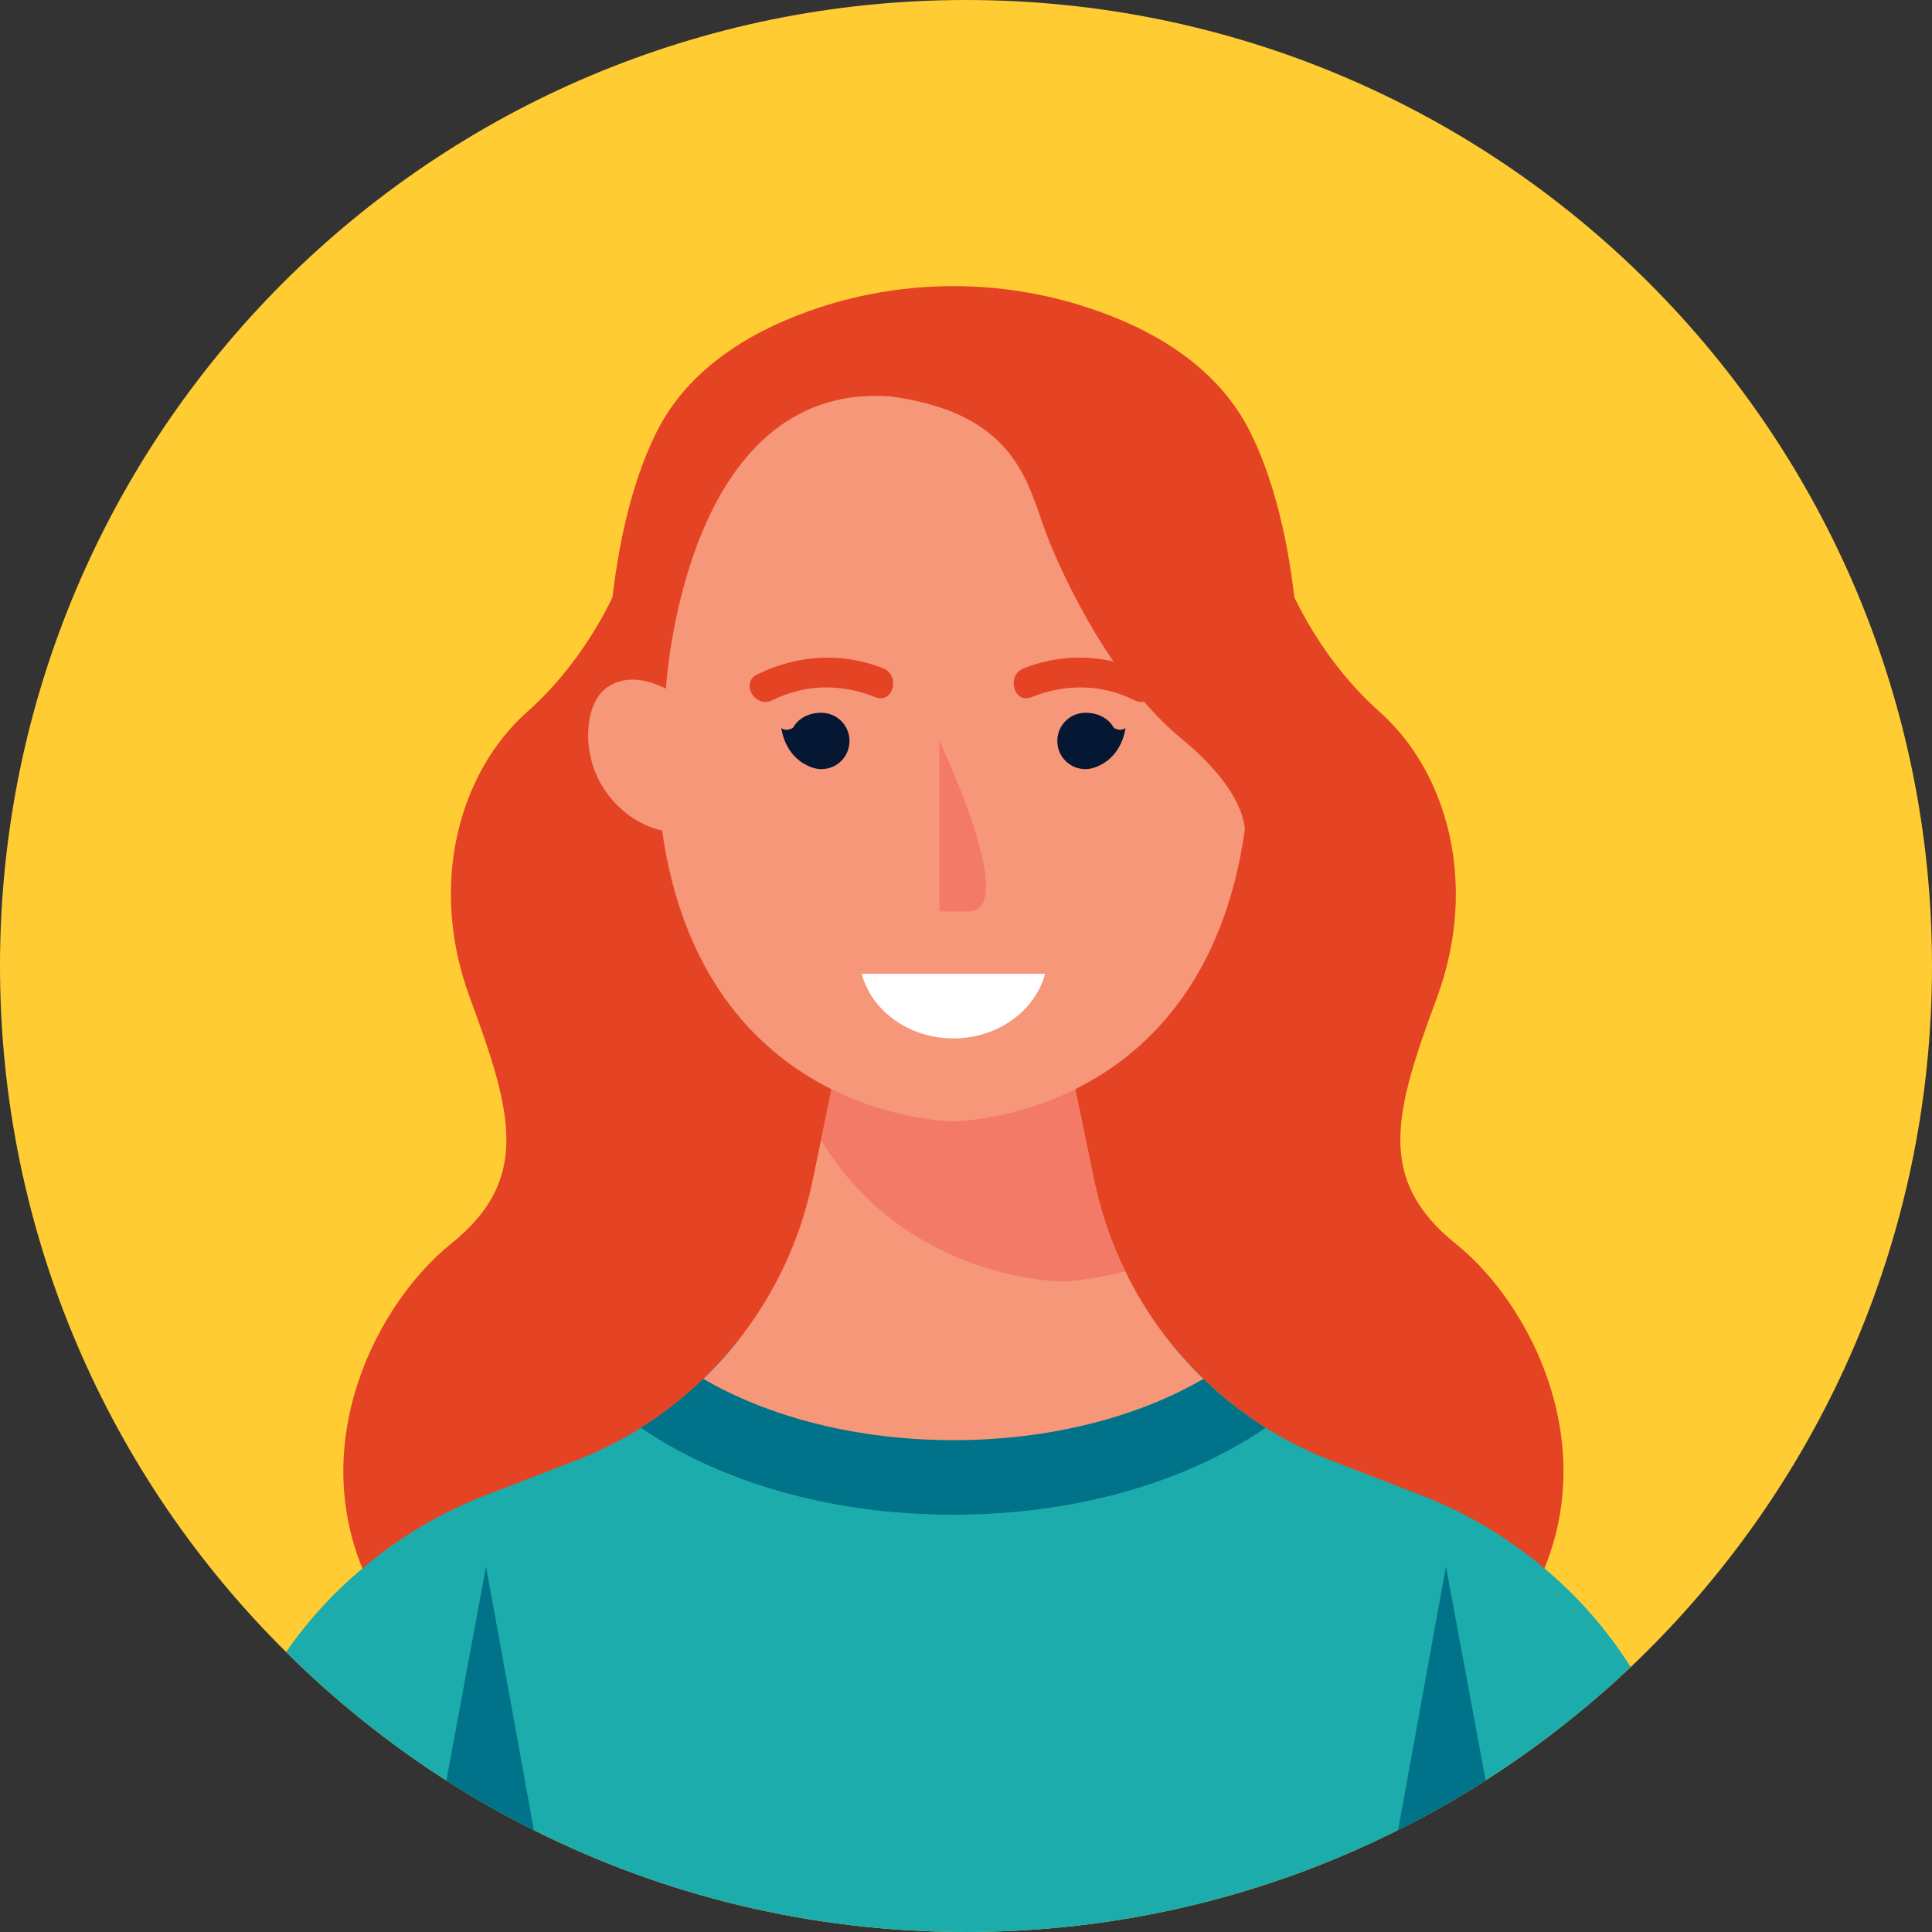 <?xml version="1.0" encoding="UTF-8"?>
<svg id="Capa_2" data-name="Capa 2" xmlns="http://www.w3.org/2000/svg" viewBox="0 0 129.59 129.59">
  <rect x="0" y="0" width="129.59" height="129.59" fill="#333333" stroke="none"/>
  <defs>
    <style>
      .cls-1 {
        fill: #e44424;
      }

      .cls-2 {
        fill: #f37a67;
      }

      .cls-3 {
        fill: #fff;
      }

      .cls-4 {
        fill: #f69779;
      }

      .cls-5 {
        fill: #fc3;
      }

      .cls-6 {
        fill: #051733;
      }

      .cls-7 {
        fill: #1dacac;
      }

      .cls-8 {
        fill: #007289;
      }
    </style>
  </defs>
  <g id="OBJECT">
    <g>
      <path class="cls-5" d="M129.59,64.79c0,18.51-7.76,35.21-20.21,47.03-2.99,2.82-6.24,5.37-9.73,7.6-1.89,1.21-3.85,2.33-5.87,3.33-8.72,4.38-18.57,6.84-28.99,6.84s-20.26-2.46-28.98-6.83c-2.02-1.01-3.98-2.12-5.87-3.33-3.89-2.49-7.49-5.38-10.75-8.62C7.34,99.08,0,82.79,0,64.79,0,29.01,29.01,0,64.79,0s64.8,29.01,64.8,64.79Z"/>
      <g>
        <g>
          <path class="cls-1" d="M97.65,83.43c-5.39-4.33-4.11-8.83-1.27-16.5,2.83-7.67.67-15.17-3.83-19.17s-6.31-9.03-6.31-9.03l-22.29,1.01-22.29-1.01s-1.81,5.03-6.31,9.03-6.67,11.5-3.83,19.17c2.83,7.67,4.12,12.17-1.27,16.5s-10.73,15.17-4.23,25h75.86c6.5-9.83,1.17-20.67-4.23-25Z"/>
          <path class="cls-7" d="M109.38,111.82c-2.99,2.82-6.24,5.37-9.73,7.6-1.89,1.21-3.85,2.33-5.87,3.33-8.72,4.38-18.57,6.84-28.99,6.84s-20.26-2.46-28.98-6.83c-2.02-1.01-3.98-2.12-5.87-3.33-3.89-2.49-7.49-5.38-10.75-8.62,1.45-2.1,3.18-3.98,5.12-5.61,2.45-2.07,5.24-3.74,8.28-4.91l5.97-2.3c1.56-.6,3.05-1.35,4.44-2.22,1.51-.95,2.91-2.05,4.18-3.28.23-.22.45-.45.67-.68.17-.17.34-.35.5-.53.19-.21.38-.42.56-.64.05-.05.09-.1.12-.15.04-.03.06-.06.09-.1.01,0,.01-.01.02-.02.09-.1.18-.21.26-.33.02-.01.03-.03.04-.05h29.02c.18.22.35.44.53.65s.36.42.55.62c-.01.01,0,.02.01.02l.11.11s.05.06.07.09c0,0,0,.01.01.01.12.14.25.27.38.4l.6.6c1.27,1.23,2.67,2.33,4.18,3.28,1.39.87,2.88,1.62,4.44,2.22l5.97,2.3c3.04,1.17,5.83,2.84,8.28,4.91,2.25,1.88,4.21,4.12,5.79,6.62Z"/>
          <path class="cls-8" d="M78.46,89.99h-29.03c-.7.88-1.45,1.72-2.26,2.5-1.27,1.23-2.67,2.33-4.18,3.28,5.3,3.62,12.68,5.83,20.95,5.83s15.65-2.21,20.95-5.83c-1.51-.95-2.91-2.05-4.18-3.28-.81-.78-1.56-1.62-2.26-2.5Z"/>
          <path class="cls-4" d="M80.72,92.49c-4.38,2.55-10.27,4.11-16.77,4.11s-12.39-1.56-16.77-4.11c3.66-3.53,6.25-8.13,7.32-13.27l.57-2.74,1.77-8.56h14.22l2.34,11.3c.45,2.12,1.14,4.15,2.08,6.05,1.31,2.71,3.09,5.15,5.24,7.22Z"/>
          <path class="cls-2" d="M75.48,85.27c-2.5.68-4.28.68-4.28.68,0,0-10.36,0-16.13-9.47l1.77-8.56h14.22l2.34,11.3c.45,2.12,1.14,4.15,2.08,6.05Z"/>
          <g>
            <path class="cls-1" d="M83.7,28.67c-2.31-4.34-6.73-6.74-10.81-8.06-5.8-1.89-12.08-1.89-17.88,0-4.07,1.33-8.5,3.73-10.81,8.06-4.18,8-3.47,20.46-3.47,20.46l4.36,4.62,18.86-2.39,18.86,2.39,4.36-4.62s.71-12.45-3.47-20.46Z"/>
            <path class="cls-4" d="M83.49,55.71c-2.78,19.5-19.54,19.5-19.54,19.5,0,0-16.76,0-19.54-19.5-1.58-.36-2.93-1.37-3.84-2.71s-1.29-3.02-1.05-4.63c.12-.79.42-1.6,1.03-2.13.55-.48,1.3-.68,2.03-.65s1.43.28,2.09.6c0,0,1.12-20.63,15.06-19.6,8.49,1.15,9.18,5.85,10.44,9.18,1.26,3.32,4.59,10.09,9.06,13.76s4.26,6.18,4.26,6.18Z"/>
          </g>
        </g>
        <g>
          <path class="cls-8" d="M35.81,122.76c-2.02-1.01-3.98-2.12-5.87-3.33l2.04-11,.62-3.33.61,3.33,2.6,14.33Z"/>
          <path class="cls-8" d="M99.65,119.42c-1.89,1.21-3.85,2.33-5.87,3.33l2.6-14.32.61-3.33.62,3.33,2.04,10.99Z"/>
        </g>
        <g>
          <path class="cls-2" d="M63.01,49.7v11.44h1.94c3.32,0-1.32-10.13-1.94-11.44Z"/>
          <g>
            <g>
              <path class="cls-1" d="M77.11,45.24c-2.68-1.32-5.66-1.52-8.45-.41-1.18.47-.67,2.41.53,1.93,2.29-.91,4.69-.89,6.91.21,1.15.57,2.17-1.16,1.01-1.73Z"/>
              <path class="cls-6" d="M74.7,48.8c-.61-1.06-1.89-.99-1.89-.99-1.04,0-1.89.84-1.89,1.89s.84,1.89,1.89,1.89c.23,0,.45-.05.65-.12h0s.02,0,.03-.01c.06-.02.12-.05.18-.08,1.65-.72,1.82-2.55,1.82-2.55-.33.28-.8-.02-.8-.02Z"/>
            </g>
            <g>
              <path class="cls-1" d="M50.79,45.24c2.68-1.32,5.66-1.52,8.45-.41,1.18.47.67,2.41-.53,1.93-2.29-.91-4.69-.89-6.91.21-1.15.57-2.17-1.16-1.01-1.73Z"/>
              <path class="cls-6" d="M53.2,48.8c.61-1.06,1.89-.99,1.89-.99,1.04,0,1.89.84,1.89,1.89s-.84,1.89-1.89,1.89c-.23,0-.45-.05-.65-.12h0s-.02,0-.03-.01c-.06-.02-.12-.05-.18-.08-1.65-.72-1.82-2.55-1.82-2.55.33.28.8-.02.8-.02Z"/>
            </g>
          </g>
          <path class="cls-3" d="M57.8,65.32c.66,2.48,3.16,4.33,6.15,4.33s5.48-1.85,6.15-4.33h-12.29Z"/>
        </g>
      </g>
    </g>
  </g>
</svg>